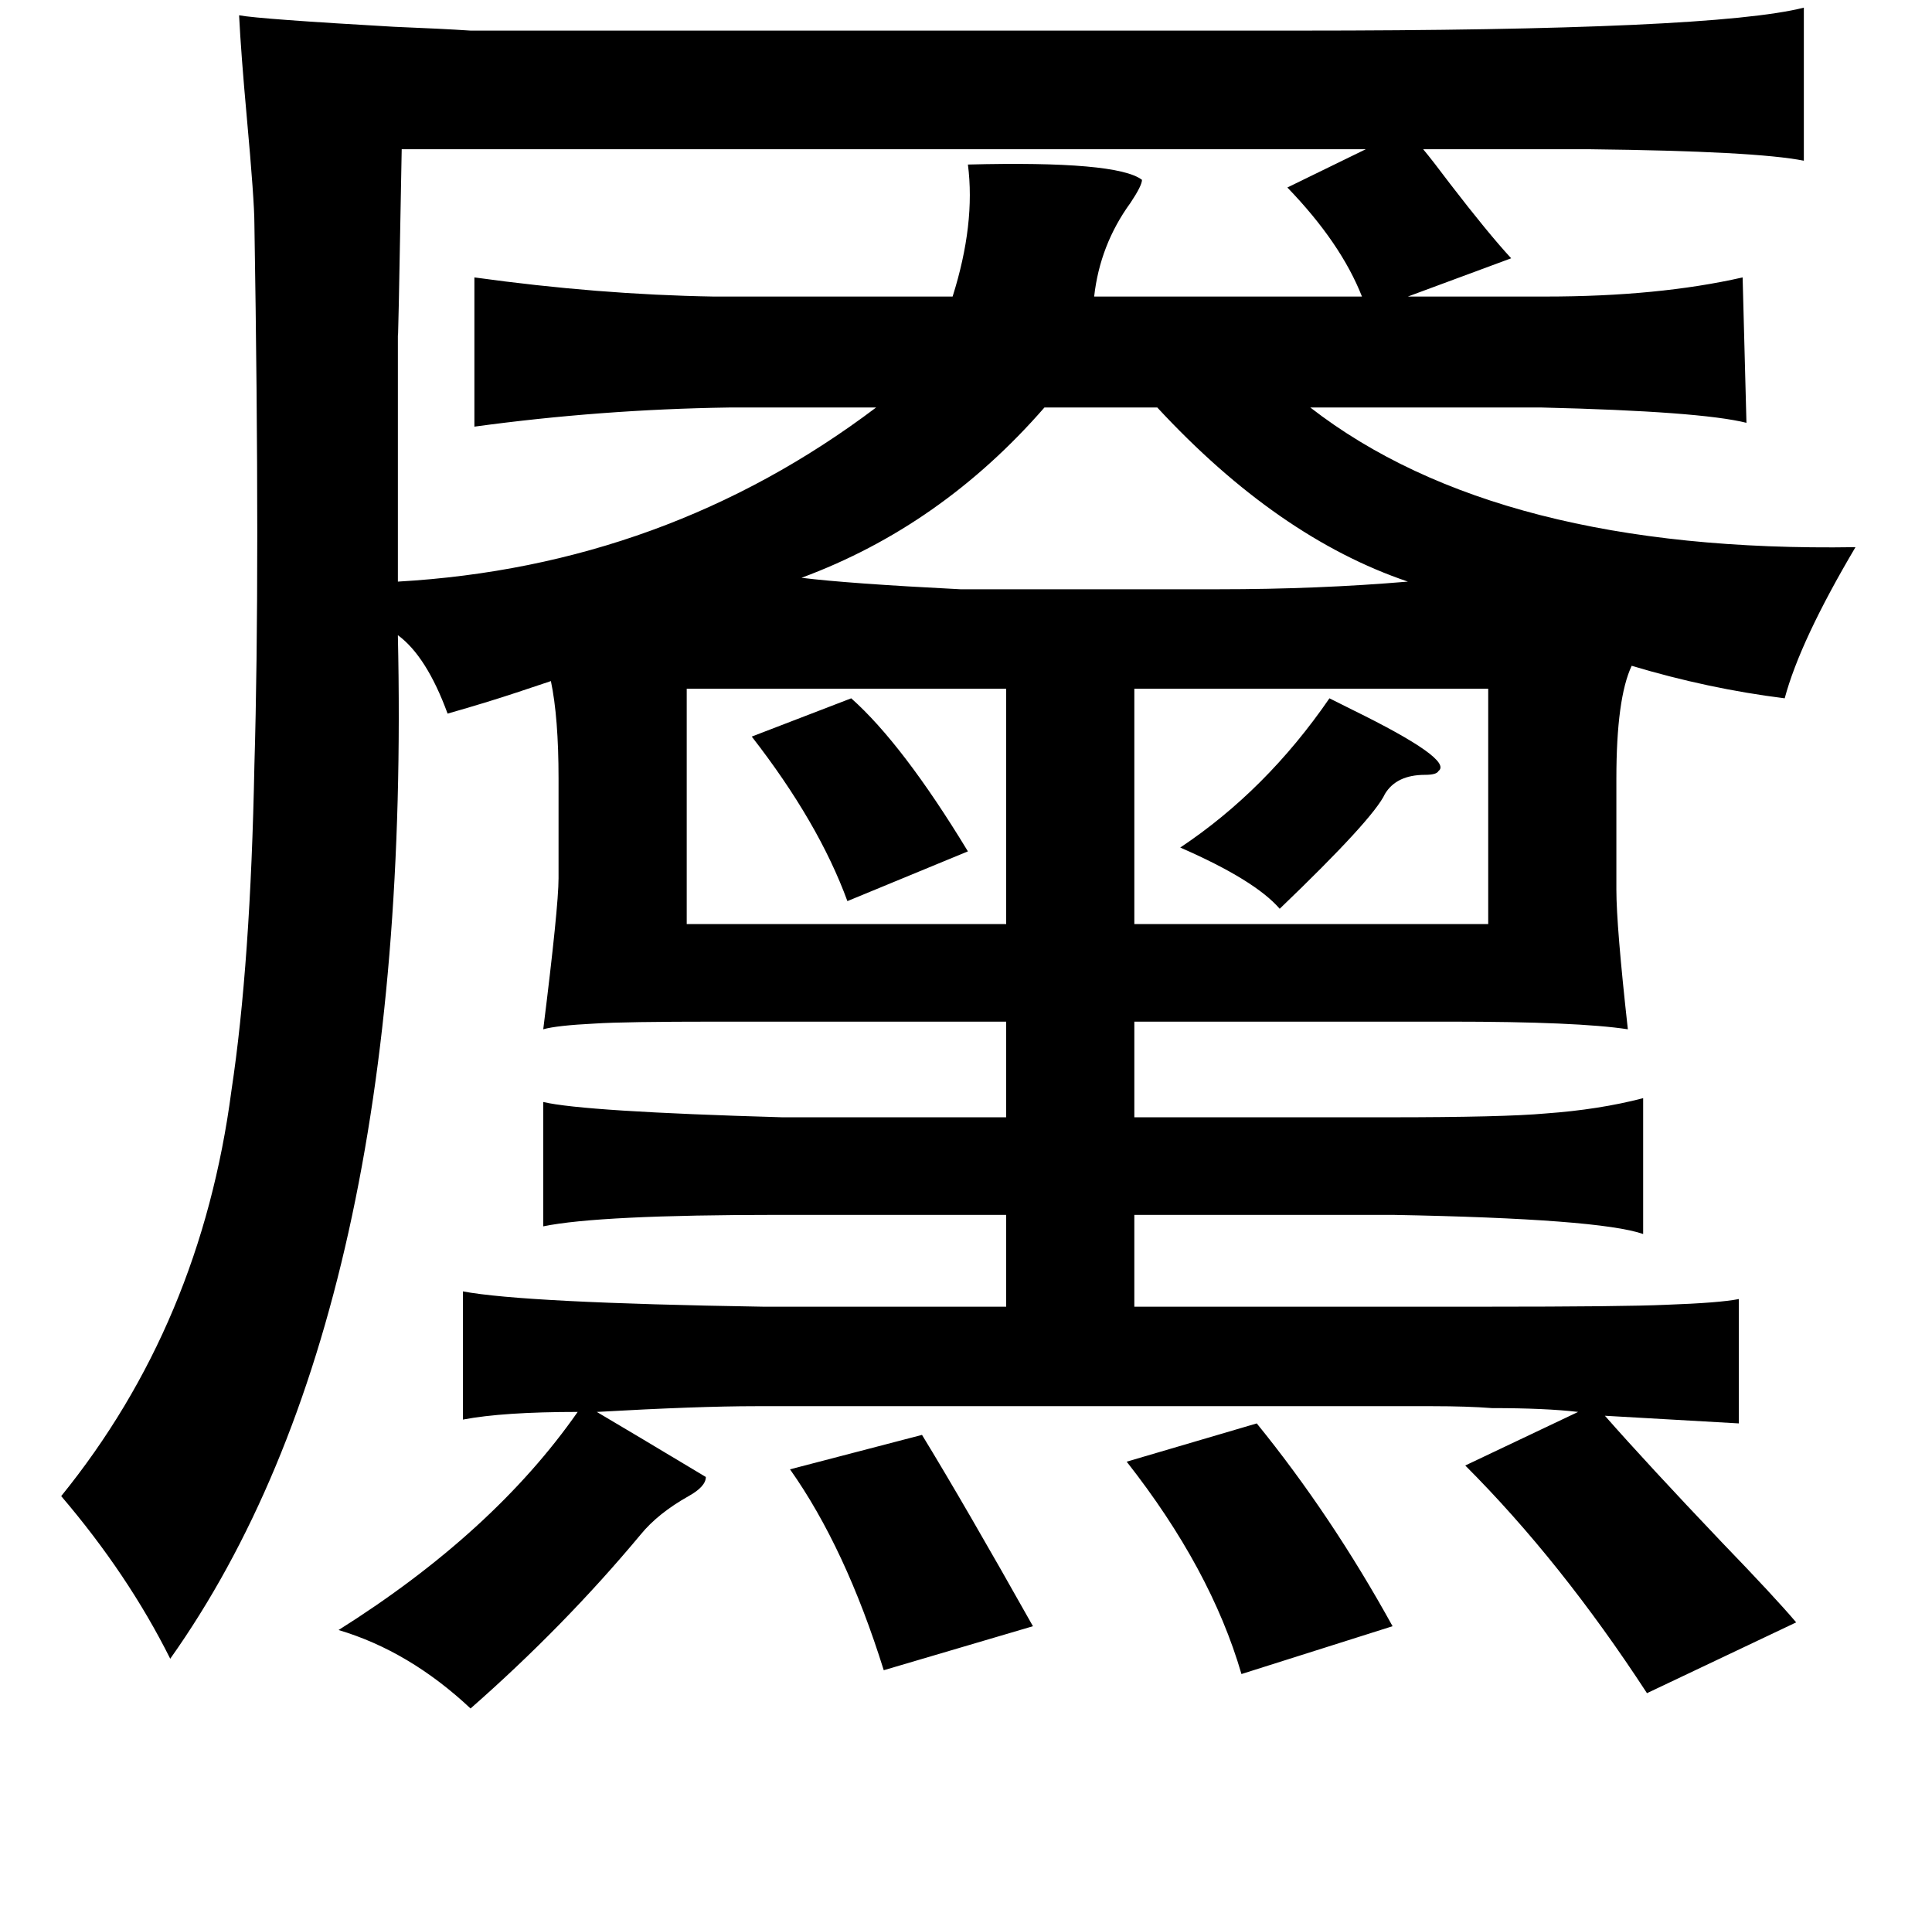 <?xml version="1.0" standalone="no"?>
<!DOCTYPE svg PUBLIC "-//W3C//DTD SVG 1.1//EN" "http://www.w3.org/Graphics/SVG/1.1/DTD/svg11.dtd" >
<svg xmlns="http://www.w3.org/2000/svg" xmlns:xlink="http://www.w3.org/1999/xlink" version="1.1" viewBox="-10 0 1010 1000">
   <path fill="currentColor"
d="M933 4v80q-25 -5 -112 -6h-87q5 6 14 18q20 26 32 39l-54 20h72q59 0 103 -10l2 76q-24 -6 -107 -8h-121q98 76 285 73q-29 49 -37 79q-40 -5 -80 -17q-8 17 -8 59v58q0 19 6 73q-26 -4 -93 -4h-165v50h133q60 0 82 -2q28 -2 51 -8v71q-23 -8 -131 -10h-135v48h183
q73 0 95 -1q28 -1 38 -3v65l-70 -4q22 25 61 66q28 29 39 42l-78 37q-45 -69 -95 -119l59 -28q-17 -2 -45 -2q-13 -1 -31 -1h-47h-307q-30 0 -83 3q17 10 57 34q0 5 -9 10q-16 9 -25 20q-40 48 -89 91q-32 -30 -69 -41q81 -51 125 -114q-39 0 -60 4v-67q32 6 157 8h127v-48
h-119q-94 0 -123 6v-65q21 5 125 8h117v-50h-151q-49 0 -64 1q-20 1 -27 3q8 -64 8 -79v-52q0 -32 -4 -51l-18 6q-15 5 -36 11q-11 -30 -26 -41q8 356 -119 535q-22 -44 -57 -85q73 -90 89 -212q10 -66 12 -170q3 -101 0 -283q0 -12 -4 -56q-3 -33 -4 -53q11 2 81 6
q25 1 40 2h433q217 0 264 -12zM200 78q-2 113 -2 95v56v75q140 -8 250 -91h-77q-67 1 -133 10v-78q65 9 125 10h125q12 -38 8 -69q78 -2 91 8q0 3 -6 12q-16 22 -19 49h140q-11 -28 -39 -57l41 -20h-504zM595 213h-59q-54 62 -127 89q24 3 83 6h135q52 0 99 -4
q-68 -23 -131 -91zM349 360v123h167v-123h-167zM583 360v123h185v-123h-185zM435 365q27 24 61 80l-63 26q-15 -41 -50 -86zM647 744q39 48 71 106l-79 25q-16 -55 -60 -111zM472 750q22 36 58 100l-78 23q-20 -64 -49 -105zM685 365l12 6q53 26 45 32q-1 2 -7 2
q-15 0 -21 10q-6 13 -55 60q-13 -15 -52 -32q45 -30 78 -78z" />
</svg>
